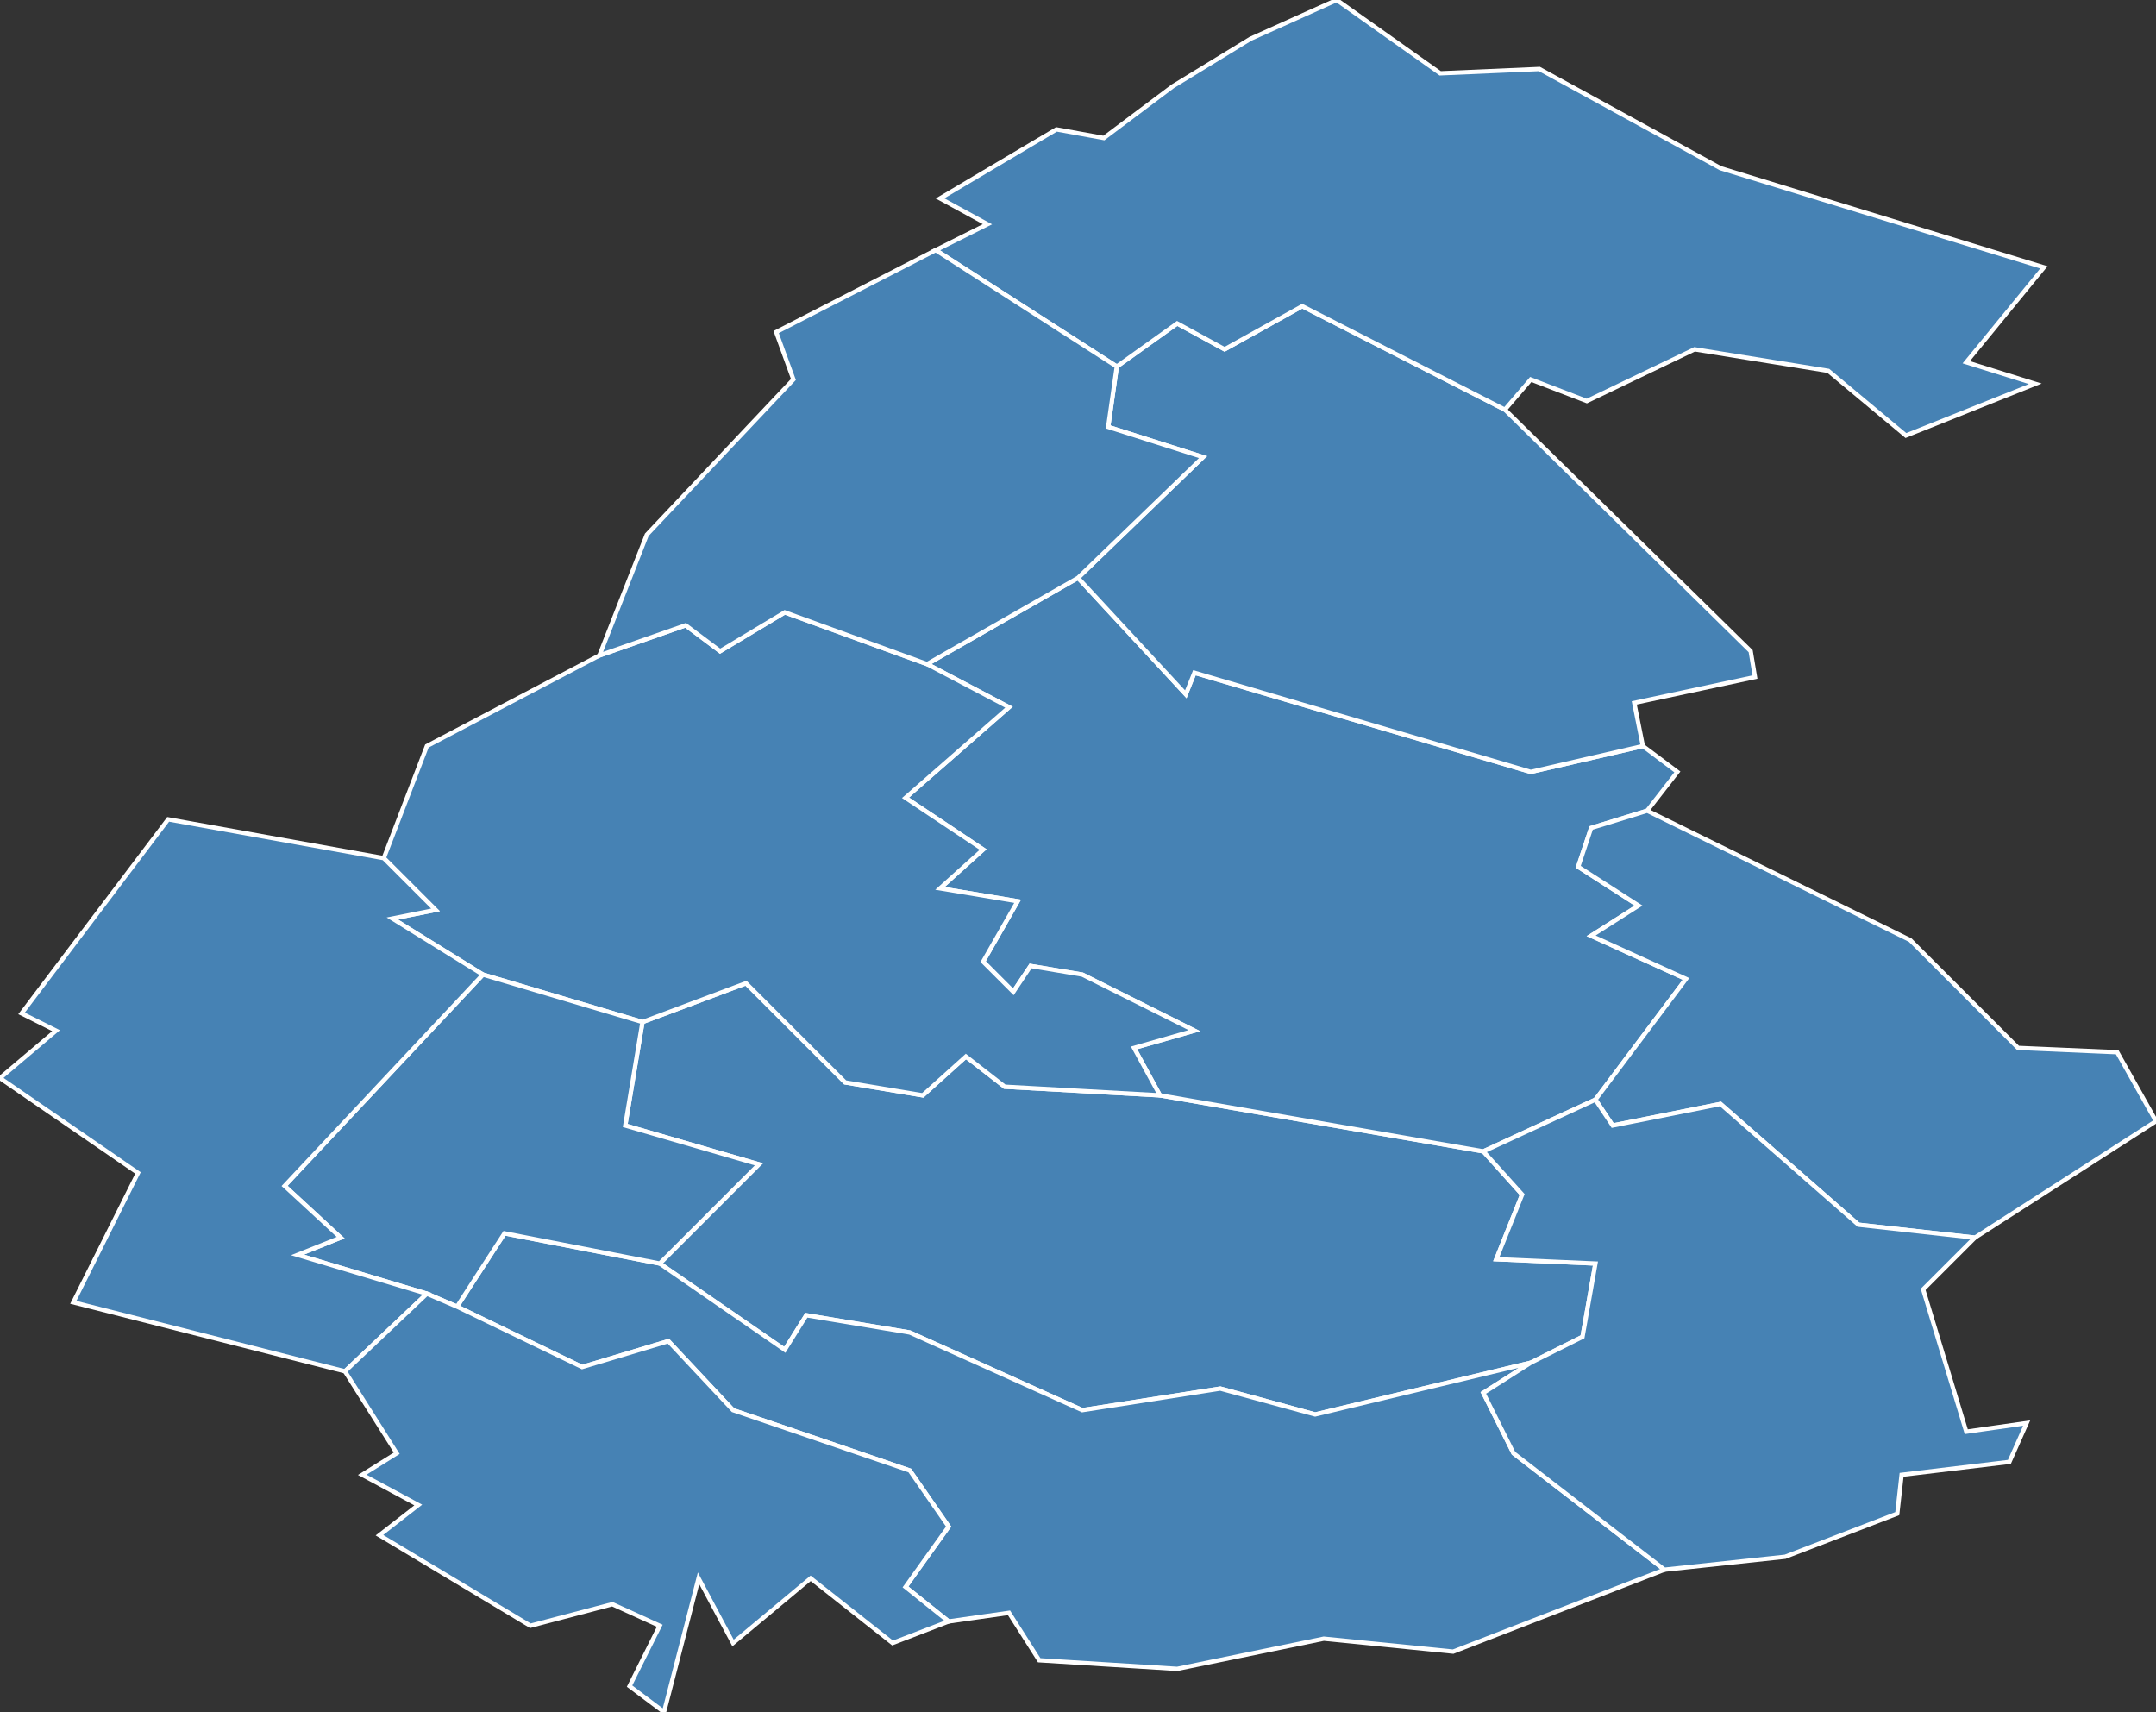 <?xml version="1.0" encoding="utf-8"?>
<svg version="1.1" id="svgmap" xmlns="http://www.w3.org/2000/svg" xmlns:xlink="http://www.w3.org/1999/xlink" x="0px" y="0px" width="100%" height="100%" viewBox="0 0 500 397">
<rect x="0" y="0" width="500" height="397" fill="#333333" stroke="none"/>
<polygon points="149,237 173,228 196,251 214,254 224,245 233,252 269,254 344,267 353,277 347,292 370,293 367,310 355,316 305,328 283,322 251,327 211,309 187,305 182,313 153,293 176,270 145,261 149,237" id="62001" class="commune" fill="steelblue" stroke-width="1" stroke="white" geotype="commune" geoname="Ablain-Saint-Nazaire" code_insee="62001" code_canton="6217"/><polygon points="215,154 250,134 275,161 277,156 355,179 381,173 389,179 382,188 369,192 366,201 380,210 369,217 391,227 370,255 344,267 269,254 263,243 277,239 251,226 239,224 235,230 228,223 236,209 218,206 228,197 210,185 234,164 215,154" id="62019" class="commune" fill="steelblue" stroke-width="1" stroke="white" geotype="commune" geoname="Aix-Noulette" code_insee="62019" code_canton="6217"/><polygon points="370,255 391,227 369,217 380,210 366,201 369,192 382,188 443,218 468,243 491,244 500,260 458,287 431,284 399,256 374,261 370,255" id="62032" class="commune" fill="steelblue" stroke-width="1" stroke="white" geotype="commune" geoname="Angres" code_insee="62032" code_canton="6217"/><polygon points="149,237 112,226 91,213 101,211 89,199 99,173 139,152 159,145 167,151 182,142 215,154 234,164 210,185 228,197 218,206 236,209 228,223 235,230 239,224 251,226 277,239 263,243 269,254 233,252 224,245 214,254 196,251 173,228 149,237" id="62170" class="commune" fill="steelblue" stroke-width="1" stroke="white" geotype="commune" geoname="Bouvigny-Boyeffles" code_insee="62170" code_canton="6217"/><polygon points="381,173 355,179 277,156 275,161 250,134 279,106 257,99 259,85 273,75 284,81 302,71 349,95 406,151 407,157 379,163 381,173" id="62186" class="commune" fill="steelblue" stroke-width="1" stroke="white" geotype="commune" geoname="Bully-les-Mines" code_insee="62186" code_canton="6217"/><polygon points="153,293 182,313 187,305 211,309 251,327 283,322 305,328 355,316 344,323 351,337 386,364 337,383 307,380 273,387 241,385 234,374 220,376 210,368 220,354 211,341 170,327 155,311 135,317 106,303 117,286 153,293" id="62213" class="commune" fill="steelblue" stroke-width="1" stroke="white" geotype="commune" geoname="Carency" code_insee="62213" code_canton="6217"/><polygon points="112,226 149,237 145,261 176,270 153,293 117,286 106,303 99,300 69,291 79,287 66,275 112,226" id="62380" class="commune" fill="steelblue" stroke-width="1" stroke="white" geotype="commune" geoname="Gouy-Servins" code_insee="62380" code_canton="6217"/><polygon points="290,9 310,0 334,17 357,16 399,39 474,62 456,84 472,89 442,101 424,86 393,81 368,93 355,88 349,95 302,71 284,81 273,75 259,85 217,58 229,52 218,46 245,30 256,32 272,20 290,9" id="62563" class="commune" fill="steelblue" stroke-width="1" stroke="white" geotype="commune" geoname="Mazingarbe" code_insee="62563" code_canton="6217"/><polygon points="250,134 215,154 182,142 167,151 159,145 139,152 150,124 184,88 180,77 217,58 259,85 257,99 279,106 250,134" id="62737" class="commune" fill="steelblue" stroke-width="1" stroke="white" geotype="commune" geoname="Sains-en-Gohelle" code_insee="62737" code_canton="6217"/><polygon points="89,199 101,211 91,213 112,226 66,275 79,287 69,291 99,300 80,318 17,302 32,272 0,250 13,239 5,235 39,190 89,199" id="62793" class="commune" fill="steelblue" stroke-width="1" stroke="white" geotype="commune" geoname="Servins" code_insee="62793" code_canton="6217"/><polygon points="344,267 370,255 374,261 399,256 431,284 458,287 446,299 456,332 470,330 466,339 441,342 440,351 414,361 386,364 351,337 344,323 355,316 367,310 370,293 347,292 353,277 344,267" id="62801" class="commune" fill="steelblue" stroke-width="1" stroke="white" geotype="commune" geoname="Souchez" code_insee="62801" code_canton="6217"/><polygon points="154,397 146,391 153,377 142,372 123,377 88,356 97,349 84,342 92,337 80,318 99,300 106,303 135,317 155,311 170,327 211,341 220,354 210,368 220,376 207,381 188,366 170,381 162,366 154,397" id="62854" class="commune" fill="steelblue" stroke-width="1" stroke="white" geotype="commune" geoname="Villers-au-Bois" code_insee="62854" code_canton="6217"/></svg>